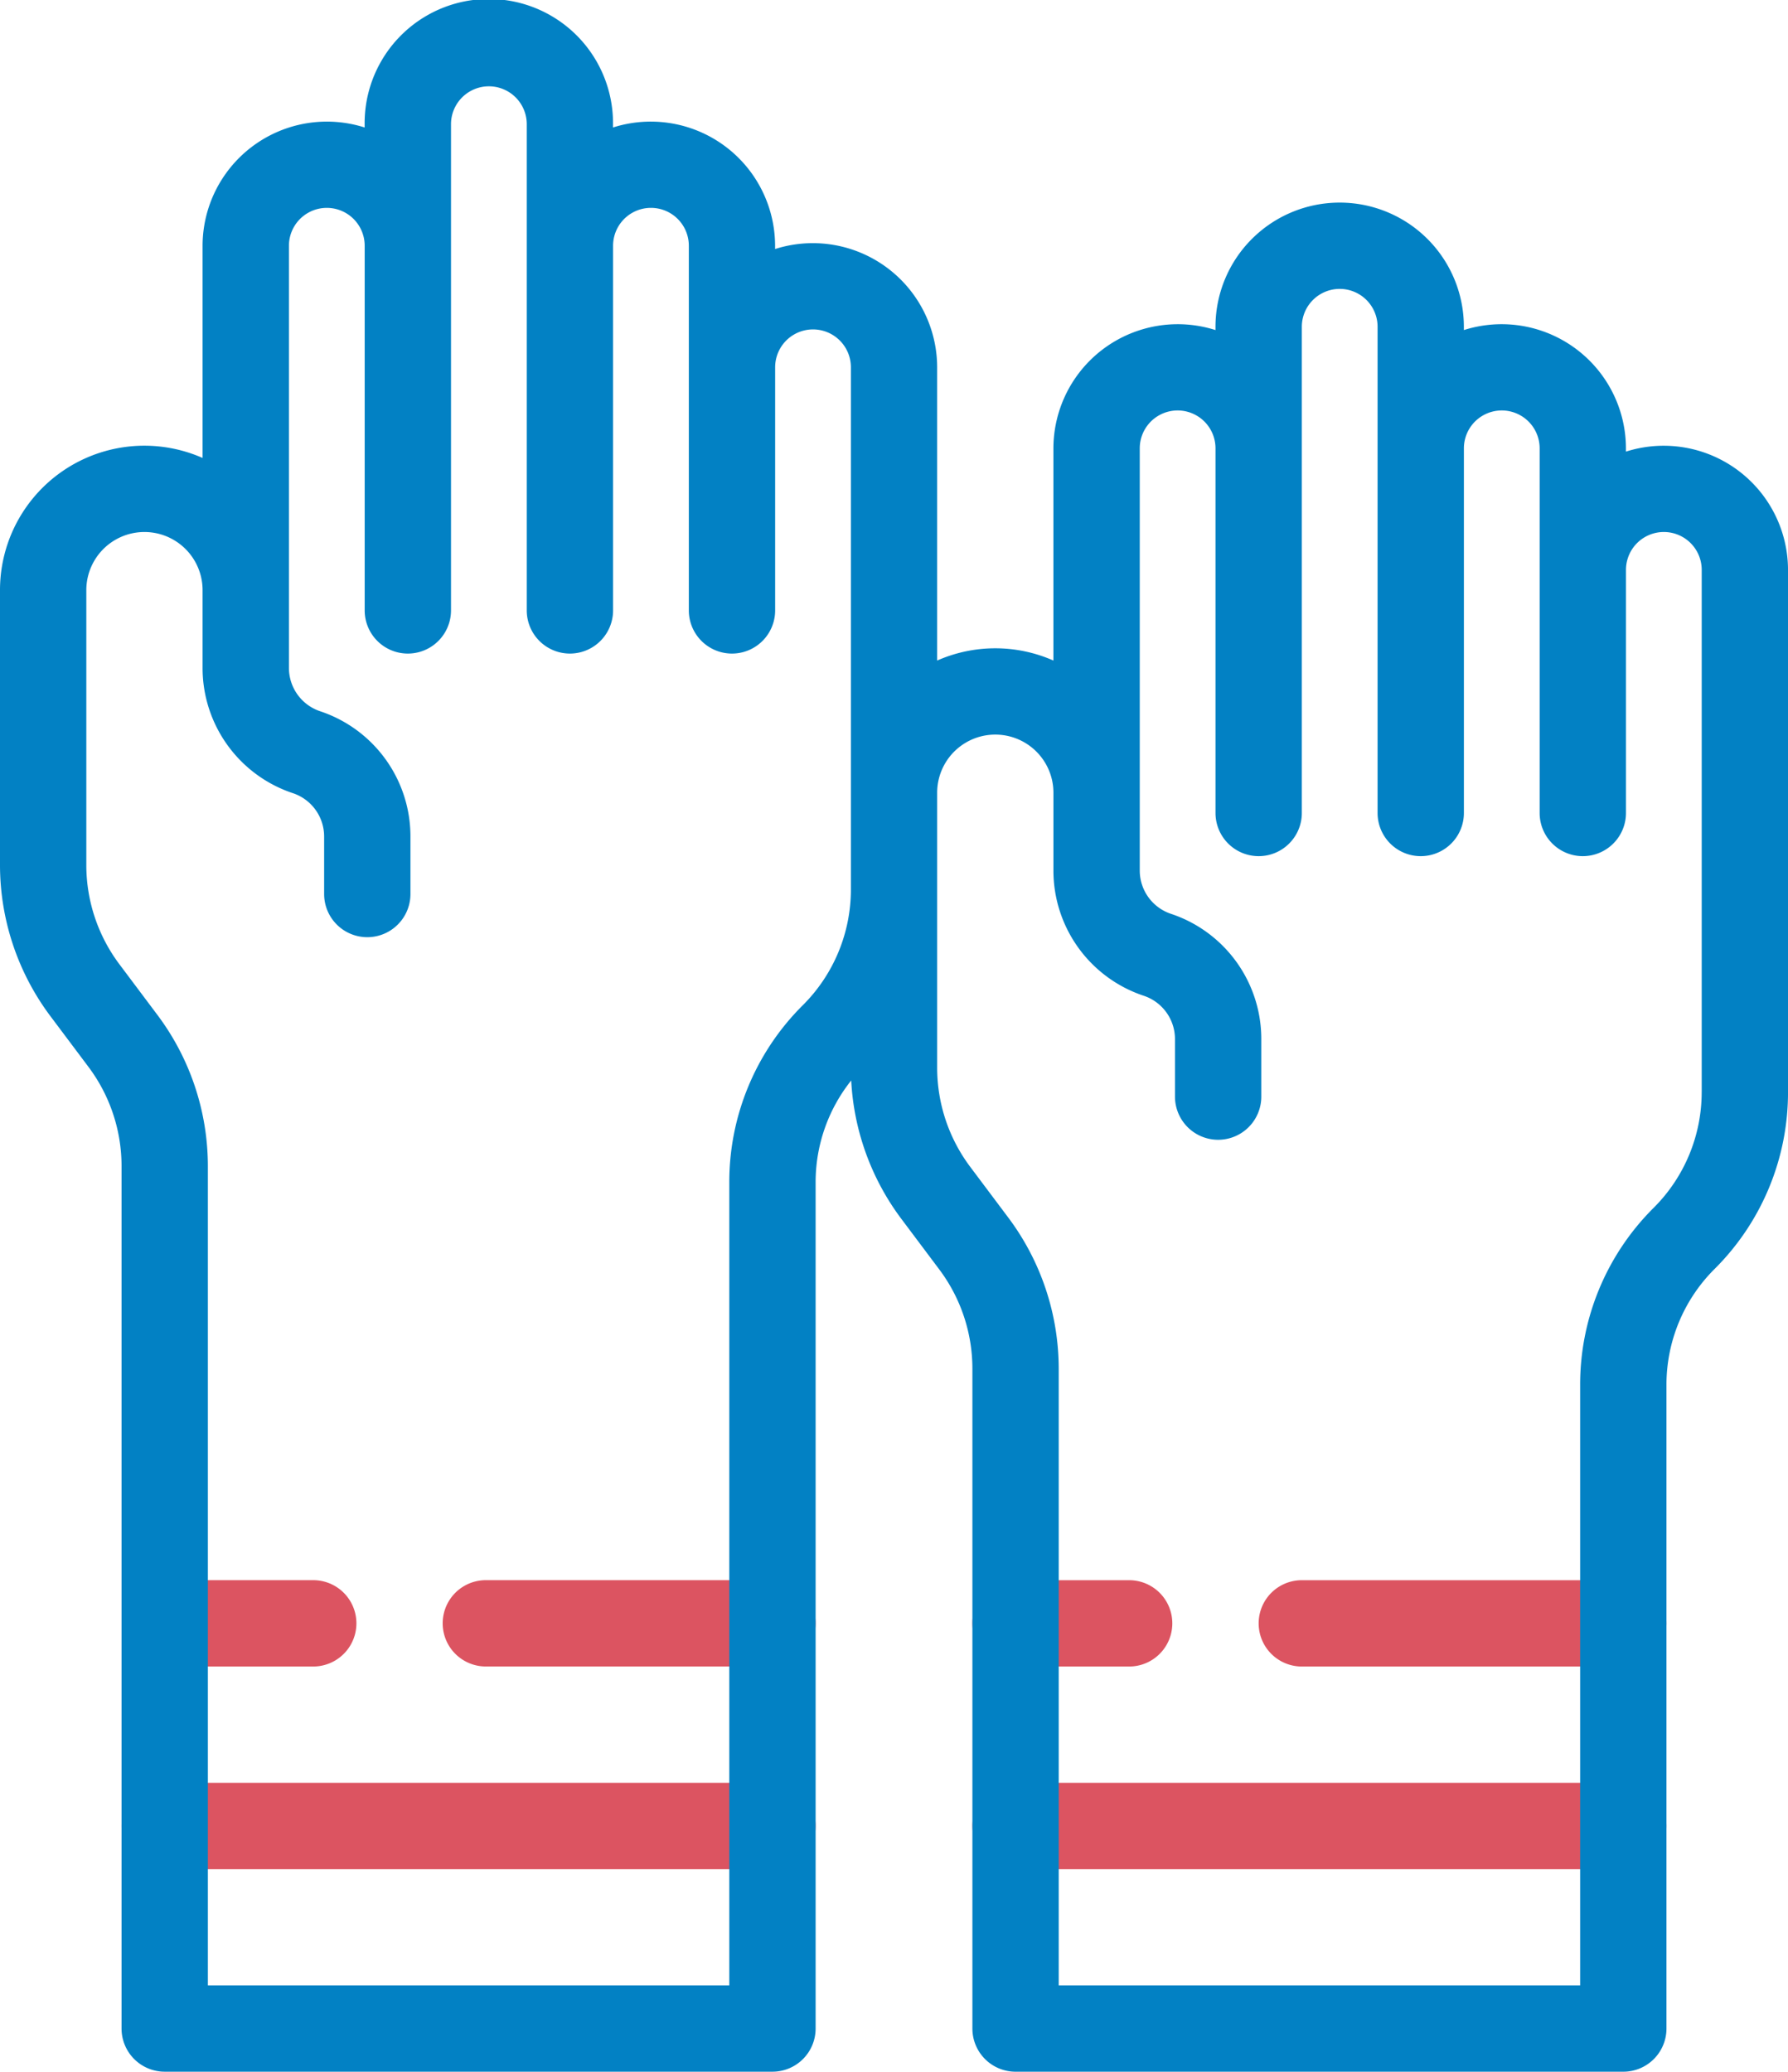 <svg id="Groupe_321" data-name="Groupe 321" xmlns="http://www.w3.org/2000/svg" width="217.955" height="252.53" viewBox="0 0 217.955 252.53">
  <g id="Groupe_320" data-name="Groupe 320" transform="translate(0 0)">
    <path id="Tracé_50" data-name="Tracé 50" d="M145.18,390H110.241a5.261,5.261,0,1,0,0,10.522H145.18a5.261,5.261,0,1,0,0-10.522ZM71.094,400.525H89.2A5.261,5.261,0,0,0,89.2,390h-18.1a5.261,5.261,0,1,0,0,10.522ZM145.179,414.7H71.095a5.261,5.261,0,0,0,0,10.522h74.084a5.261,5.261,0,0,0,0-10.522Zm64.528-14.174H248.9a5.261,5.261,0,0,0,0-10.522H209.707a5.261,5.261,0,1,0,0,10.522Zm-34.9,0h13.852a5.261,5.261,0,0,0,0-10.522H174.81a5.261,5.261,0,0,0,0,10.522ZM248.9,414.7H174.812a5.261,5.261,0,1,0,0,10.522H248.9a5.261,5.261,0,0,0,0-10.522Z" transform="translate(-51.017 -197.386)" fill="#dc5461"/>
    <path id="Tracé_51" data-name="Tracé 51" d="M234.111,56.051v-.4a15.153,15.153,0,0,0-19.756-14.416v-.4a15.139,15.139,0,1,0-30.278,0v.4a15.154,15.154,0,0,0-19.756,14.416V81.518a17.546,17.546,0,0,0-14.172,0V45.772a15.153,15.153,0,0,0-19.756-14.416v-.4a15.153,15.153,0,0,0-19.756-14.416v-.4a15.139,15.139,0,1,0-30.277,0v.4A15.153,15.153,0,0,0,60.605,30.955V56.822A17.6,17.6,0,0,0,35.911,72.937v33.55a30.749,30.749,0,0,0,6.111,18.333l4.7,6.265a20.158,20.158,0,0,1,4.006,12.02V248.268a5.261,5.261,0,0,0,5.261,5.261h74.084a5.261,5.261,0,0,0,5.261-5.261V145.15a19.877,19.877,0,0,1,4.338-12.445,30.77,30.77,0,0,0,6.067,16.809l4.7,6.266a20.157,20.157,0,0,1,4.006,12.02v80.47a5.261,5.261,0,0,0,5.261,5.261h74.084a5.261,5.261,0,0,0,5.261-5.261V169.844a19.9,19.9,0,0,1,5.868-14.165,30.356,30.356,0,0,0,8.949-21.606V70.467A15.152,15.152,0,0,0,234.111,56.051ZM133.76,123.545a30.356,30.356,0,0,0-8.949,21.605v97.857H61.25V143.1a30.75,30.75,0,0,0-6.111-18.333l-4.7-6.265a20.157,20.157,0,0,1-4.006-12.02V72.936a7.086,7.086,0,0,1,14.172,0v9.477A16.077,16.077,0,0,0,71.611,97.683a5.566,5.566,0,0,1,3.811,5.287v7.007a5.261,5.261,0,1,0,10.522,0v-7.007a16.074,16.074,0,0,0-11-15.269,5.568,5.568,0,0,1-3.812-5.288V30.956a4.617,4.617,0,1,1,9.234,0V75.406a5.261,5.261,0,0,0,10.522,0V16.139a4.617,4.617,0,0,1,9.234,0V75.406a5.261,5.261,0,0,0,10.522,0V30.955a4.617,4.617,0,0,1,9.234,0V75.406a5.261,5.261,0,0,0,10.522,0V45.772a4.617,4.617,0,0,1,9.234,0v63.607A19.905,19.905,0,0,1,133.76,123.545Zm109.585,10.528a19.9,19.9,0,0,1-5.867,14.165,30.356,30.356,0,0,0-8.949,21.606v73.163H164.967V167.8a30.75,30.75,0,0,0-6.111-18.333l-4.7-6.266a20.157,20.157,0,0,1-4.006-12.02V97.63a7.086,7.086,0,0,1,14.173,0v9.477a16.075,16.075,0,0,0,11.006,15.27,5.566,5.566,0,0,1,3.811,5.287v7.008a5.261,5.261,0,0,0,10.522,0v-7.008a16.075,16.075,0,0,0-11.005-15.27,5.566,5.566,0,0,1-3.811-5.287V55.65a4.617,4.617,0,0,1,9.234,0V100.1a5.261,5.261,0,0,0,10.522,0V40.833a4.617,4.617,0,0,1,9.234,0V100.1a5.261,5.261,0,0,0,10.522,0V55.65a4.617,4.617,0,0,1,9.234,0V100.1a5.261,5.261,0,0,0,10.522,0V70.466a4.617,4.617,0,0,1,9.234,0v63.607Z" transform="translate(-35.911 -1)" fill="#0281c4"/>
  </g>
</svg>
